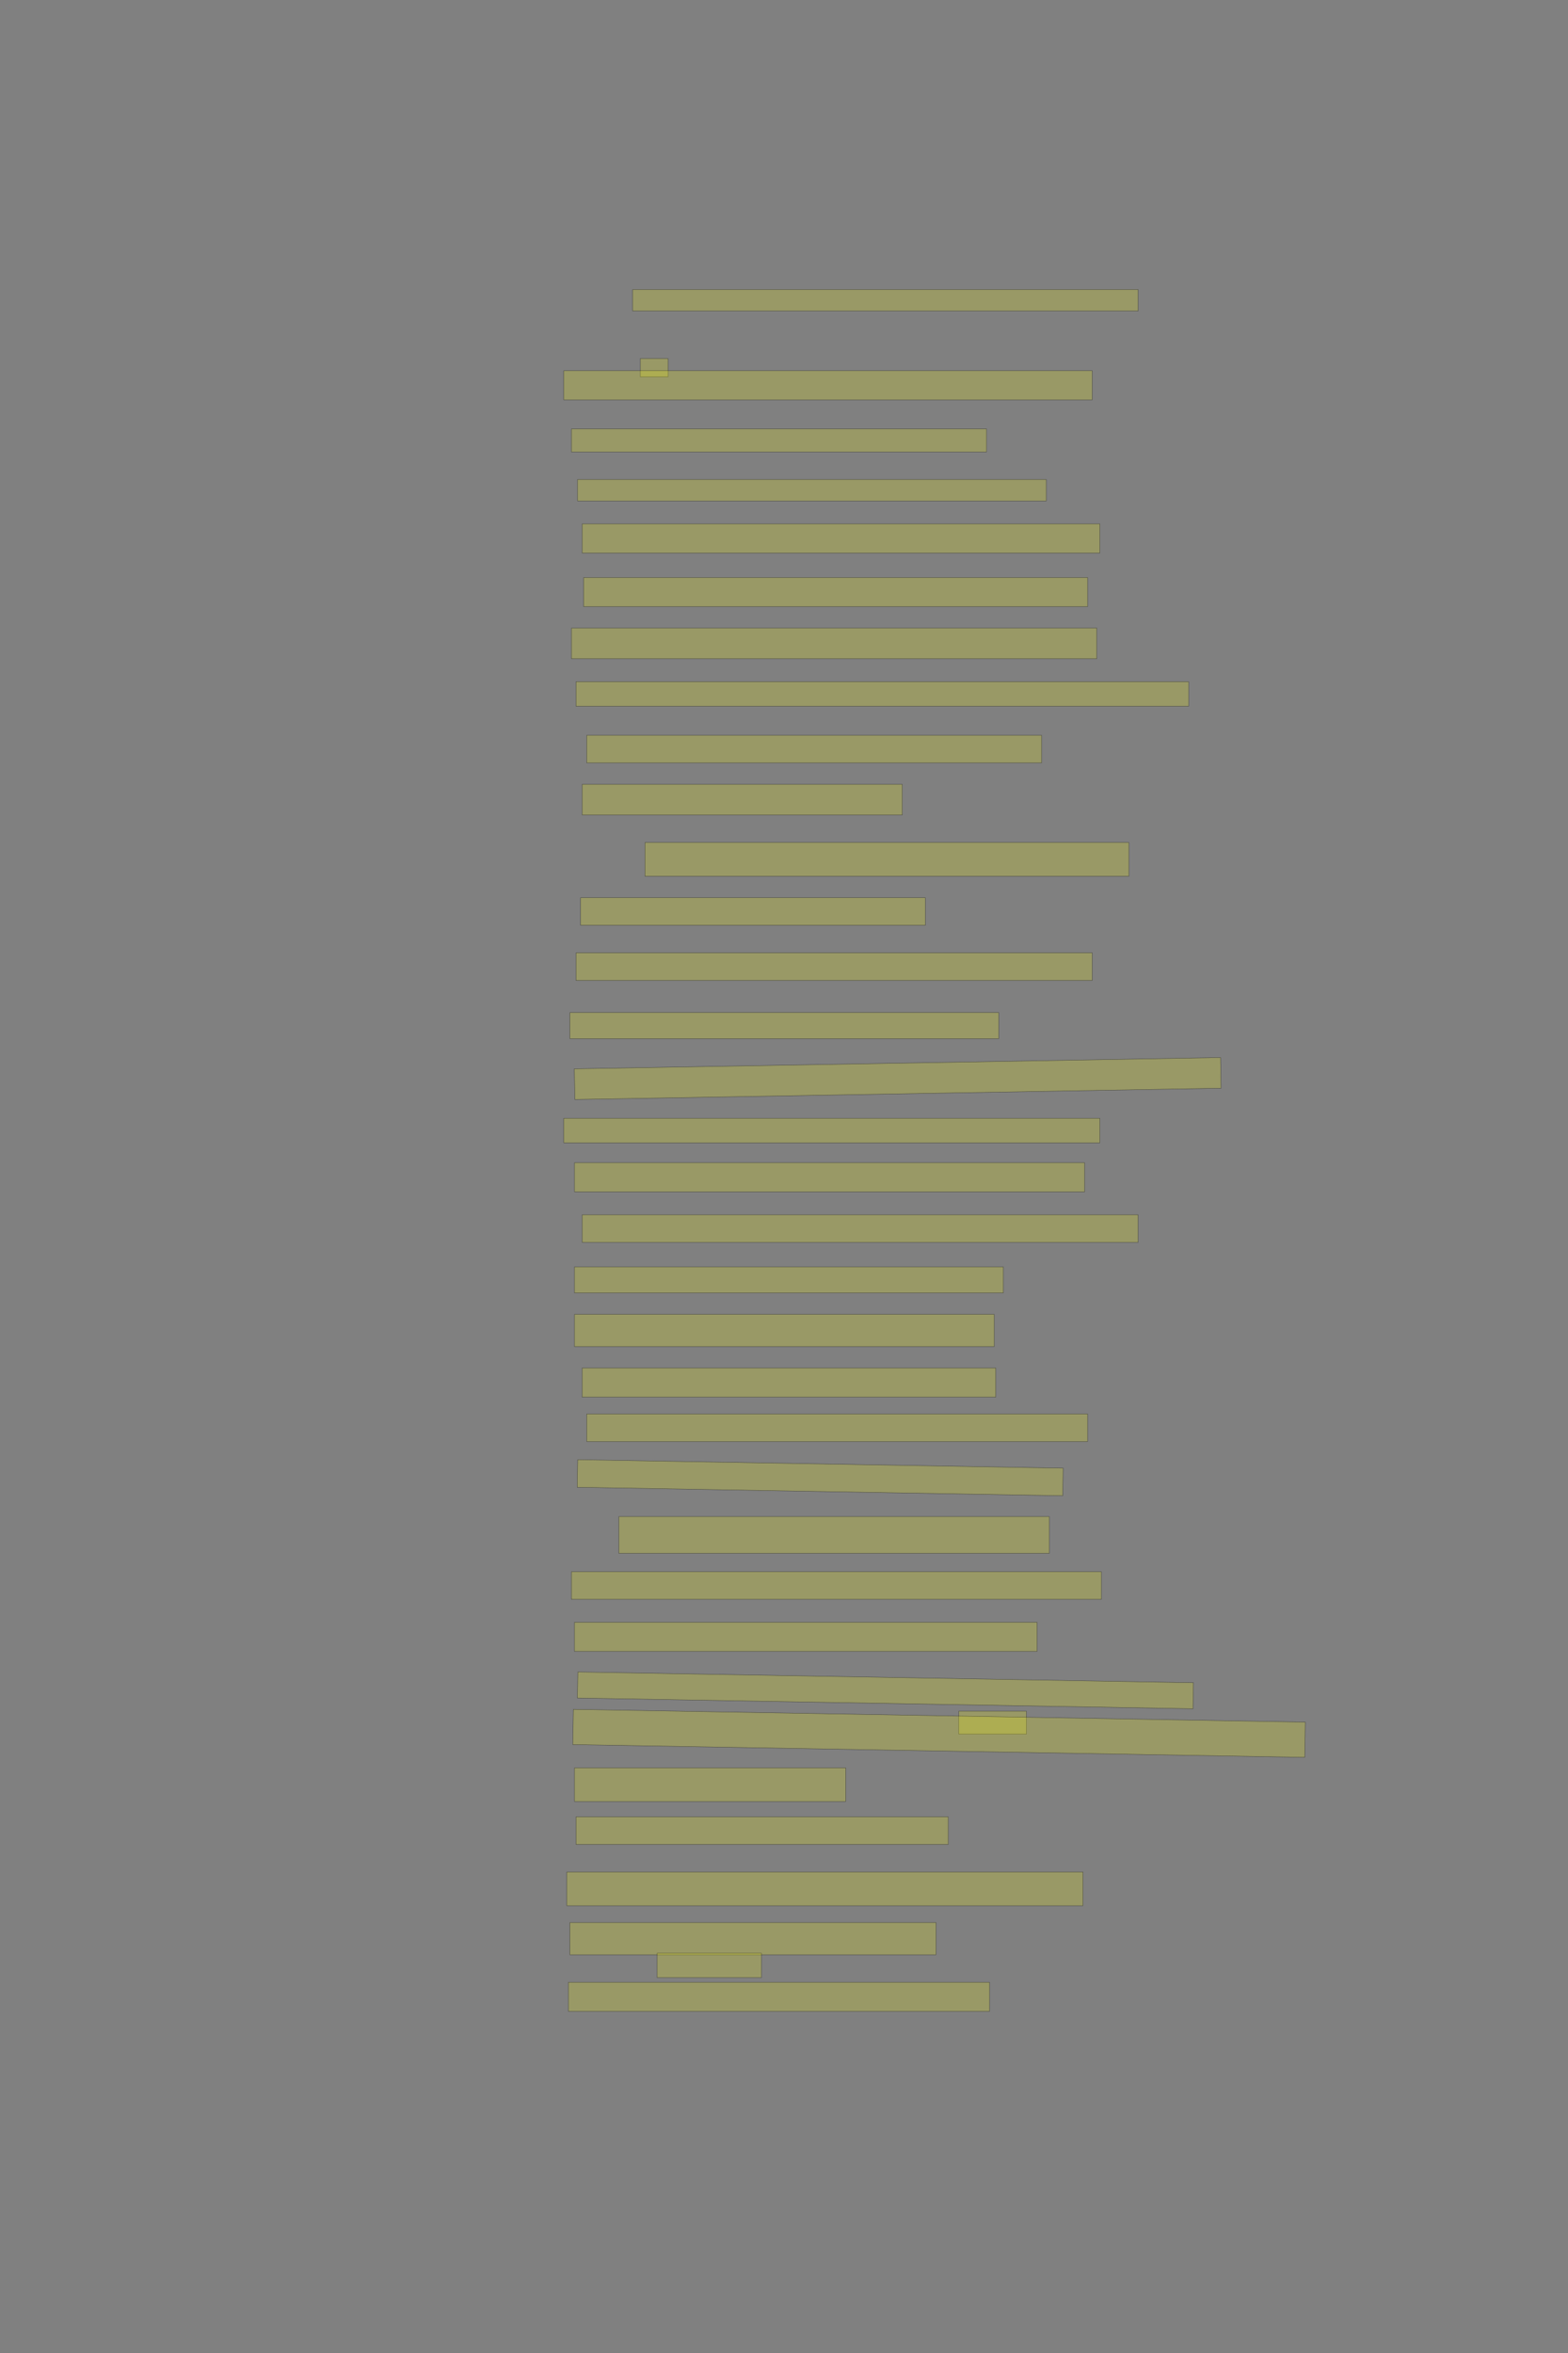<?xml version="1.0" encoding="UTF-8" standalone="no"?><svg xmlns="http://www.w3.org/2000/svg" xmlns:xlink="http://www.w3.org/1999/xlink" height="6144" width="4096">
 <rect width="100%" height="100%" fill="#808080" stroke="none"/>
 <g>
  <title>Layer 1</title>
  <rect class=" imageannotationLine imageannotationLinked" fill="#FFFF00" fill-opacity="0.2" height="56" id="svg_2" stroke="#000000" stroke-opacity="0.5" width="1320.364" x="1652.725" xlink:href="#la" y="756"/>
  <rect class=" imageannotationLine imageannotationLinked" fill="#FFFF00" fill-opacity="0.2" height="48" id="svg_4" stroke="#000000" stroke-opacity="0.5" width="72.363" x="1672.727" xlink:href="#lb" y="936"/>
  <rect class=" imageannotationLine imageannotationLinked" fill="#FFFF00" fill-opacity="0.2" height="76" id="svg_6" stroke="#000000" stroke-opacity="0.5" width="1380.364" x="1472.725" xlink:href="#lc" y="968"/>
  <rect class=" imageannotationLine imageannotationLinked" fill="#FFFF00" fill-opacity="0.2" height="60" id="svg_8" stroke="#000000" stroke-opacity="0.5" width="1084.363" x="1492.725" xlink:href="#ld" y="1120"/>
  <rect class=" imageannotationLine imageannotationLinked" fill="#FFFF00" fill-opacity="0.2" height="56" id="svg_10" stroke="#000000" stroke-opacity="0.5" width="1224.364" x="1508.725" xlink:href="#le" y="1252"/>
  <rect class=" imageannotationLine imageannotationLinked" fill="#FFFF00" fill-opacity="0.2" height="76" id="svg_12" stroke="#000000" stroke-opacity="0.5" width="1352.364" x="1520.725" xlink:href="#lf" y="1368"/>
  <rect class=" imageannotationLine imageannotationLinked" fill="#FFFF00" fill-opacity="0.2" height="76" id="svg_14" stroke="#000000" stroke-opacity="0.5" width="1316.364" x="1524.725" xlink:href="#lg" y="1508"/>
  <rect class=" imageannotationLine imageannotationLinked" fill="#FFFF00" fill-opacity="0.2" height="80" id="svg_16" stroke="#000000" stroke-opacity="0.5" width="1372.363" x="1492.725" xlink:href="#lh" y="1640"/>
  <rect class=" imageannotationLine imageannotationLinked" fill="#FFFF00" fill-opacity="0.2" height="64" id="svg_18" stroke="#000000" stroke-opacity="0.5" width="1600.364" x="1504.725" xlink:href="#li" y="1780"/>
  <rect class=" imageannotationLine imageannotationLinked" fill="#FFFF00" fill-opacity="0.2" height="72" id="svg_20" stroke="#000000" stroke-opacity="0.5" width="1188.364" x="1532.725" xlink:href="#lj" y="1920"/>
  <rect class=" imageannotationLine imageannotationLinked" fill="#FFFF00" fill-opacity="0.2" height="80" id="svg_22" stroke="#000000" stroke-opacity="0.5" width="836.363" x="1520.726" xlink:href="#lk" y="2048"/>
  <rect class=" imageannotationLine imageannotationLinked" fill="#FFFF00" fill-opacity="0.2" height="88" id="svg_24" stroke="#000000" stroke-opacity="0.5" width="1264.364" x="1684.725" xlink:href="#ll" y="2200"/>
  <rect class=" imageannotationLine imageannotationLinked" fill="#FFFF00" fill-opacity="0.2" height="72" id="svg_26" stroke="#000000" stroke-opacity="0.5" width="900.363" x="1516.726" xlink:href="#lm" y="2344"/>
  <rect class=" imageannotationLine imageannotationLinked" fill="#FFFF00" fill-opacity="0.2" height="72" id="svg_28" stroke="#000000" stroke-opacity="0.5" width="1348.363" x="1504.725" xlink:href="#ln" y="2488"/>
  <rect class=" imageannotationLine imageannotationLinked" fill="#FFFF00" fill-opacity="0.2" height="68" id="svg_30" stroke="#000000" stroke-opacity="0.5" width="1120.363" x="1488.725" xlink:href="#lo" y="2644"/>
  <rect class=" imageannotationLine imageannotationLinked" fill="#FFFF00" fill-opacity="0.2" height="80.071" id="svg_32" stroke="#000000" stroke-opacity="0.5" transform="rotate(-1, 2345.05, 2816.17)" width="1688.367" x="1500.866" xlink:href="#lp" y="2776.137"/>
  <rect class=" imageannotationLine imageannotationLinked" fill="#FFFF00" fill-opacity="0.2" height="64" id="svg_34" stroke="#000000" stroke-opacity="0.5" width="1400.364" x="1472.725" xlink:href="#lq" y="2920"/>
  <rect class=" imageannotationLine imageannotationLinked" fill="#FFFF00" fill-opacity="0.2" height="76" id="svg_36" stroke="#000000" stroke-opacity="0.5" width="1332.364" x="1500.725" xlink:href="#lr" y="3036"/>
  <rect class=" imageannotationLine imageannotationLinked" fill="#FFFF00" fill-opacity="0.2" height="72" id="svg_38" stroke="#000000" stroke-opacity="0.5" width="1452.364" x="1520.725" xlink:href="#ls" y="3172"/>
  <rect class=" imageannotationLine imageannotationLinked" fill="#FFFF00" fill-opacity="0.2" height="68" id="svg_40" stroke="#000000" stroke-opacity="0.5" width="1120.363" x="1500.725" xlink:href="#lt" y="3308"/>
  <rect class=" imageannotationLine imageannotationLinked" fill="#FFFF00" fill-opacity="0.2" height="84" id="svg_42" stroke="#000000" stroke-opacity="0.5" width="1096.363" x="1500.725" xlink:href="#lu" y="3432"/>
  <rect class=" imageannotationLine imageannotationLinked" fill="#FFFF00" fill-opacity="0.2" height="76" id="svg_44" stroke="#000000" stroke-opacity="0.5" width="1080.363" x="1520.725" xlink:href="#lv" y="3572"/>
  <rect class=" imageannotationLine imageannotationLinked" fill="#FFFF00" fill-opacity="0.2" height="72" id="svg_46" stroke="#000000" stroke-opacity="0.5" width="1308.364" x="1532.725" xlink:href="#lw" y="3692"/>
  <rect class=" imageannotationLine imageannotationLinked" fill="#FFFF00" fill-opacity="0.2" height="72.007" id="svg_48" stroke="#000000" stroke-opacity="0.5" transform="rotate(1, 2142.58, 3858.51)" width="1268.466" x="1508.35" xlink:href="#lx" y="3822.509"/>
  <rect class=" imageannotationLine imageannotationLinked" fill="#FFFF00" fill-opacity="0.2" height="96" id="svg_50" stroke="#000000" stroke-opacity="0.5" width="1124.364" x="1616.725" xlink:href="#ly" y="3960"/>
  <rect class=" imageannotationLine imageannotationLinked" fill="#FFFF00" fill-opacity="0.2" height="72" id="svg_52" stroke="#000000" stroke-opacity="0.5" width="1384.363" x="1492.725" xlink:href="#lz" y="4104"/>
  <rect class=" imageannotationLine imageannotationLinked" fill="#FFFF00" fill-opacity="0.2" height="76" id="svg_54" stroke="#000000" stroke-opacity="0.5" width="1208.363" x="1500.725" xlink:href="#laa" y="4236"/>
  <rect class=" imageannotationLine imageannotationLinked" fill="#FFFF00" fill-opacity="0.2" height="68" id="svg_56" stroke="#000000" stroke-opacity="0.5" transform="rotate(1, 2312.91, 4413.82)" width="1608.364" x="1508.728" xlink:href="#lab" y="4379.825"/>
  <rect class=" imageannotationLine imageannotationLinked" fill="#FFFF00" fill-opacity="0.2" height="60" id="svg_58" stroke="#000000" stroke-opacity="0.5" width="176.363" x="2504.726" xlink:href="#lac" y="4468"/>
  <rect class=" imageannotationLine imageannotationLinked" fill="#FFFF00" fill-opacity="0.2" height="91.999" id="svg_60" stroke="#000000" stroke-opacity="0.5" transform="rotate(1, 2453.01, 4526)" width="1912.228" x="1496.897" xlink:href="#lad" y="4480.002"/>
  <rect class=" imageannotationLine imageannotationLinked" fill="#FFFF00" fill-opacity="0.2" height="88" id="svg_62" stroke="#000000" stroke-opacity="0.5" width="708.363" x="1500.726" xlink:href="#lae" y="4616"/>
  <rect class=" imageannotationLine imageannotationLinked" fill="#FFFF00" fill-opacity="0.2" height="72" id="svg_64" stroke="#000000" stroke-opacity="0.5" width="972.363" x="1504.726" xlink:href="#laf" y="4744"/>
  <rect class=" imageannotationLine imageannotationLinked" fill="#FFFF00" fill-opacity="0.2" height="88" id="svg_66" stroke="#000000" stroke-opacity="0.5" width="1348.363" x="1480.725" xlink:href="#lag" y="4888"/>
  <rect class=" imageannotationLine imageannotationLinked" fill="#FFFF00" fill-opacity="0.2" height="84" id="svg_68" stroke="#000000" stroke-opacity="0.5" width="956.363" x="1488.726" xlink:href="#lah" y="5020"/>
  <rect class=" imageannotationLine imageannotationLinked" fill="#FFFF00" fill-opacity="0.2" height="64" id="svg_70" stroke="#000000" stroke-opacity="0.5" width="272.363" x="1716.726" xlink:href="#lai" y="5100"/>
  <rect class=" imageannotationLine imageannotationLinked" fill="#FFFF00" fill-opacity="0.2" height="76" id="svg_72" stroke="#000000" stroke-opacity="0.5" width="1100.363" x="1484.725" xlink:href="#laj" y="5176"/>
 </g>

</svg>
